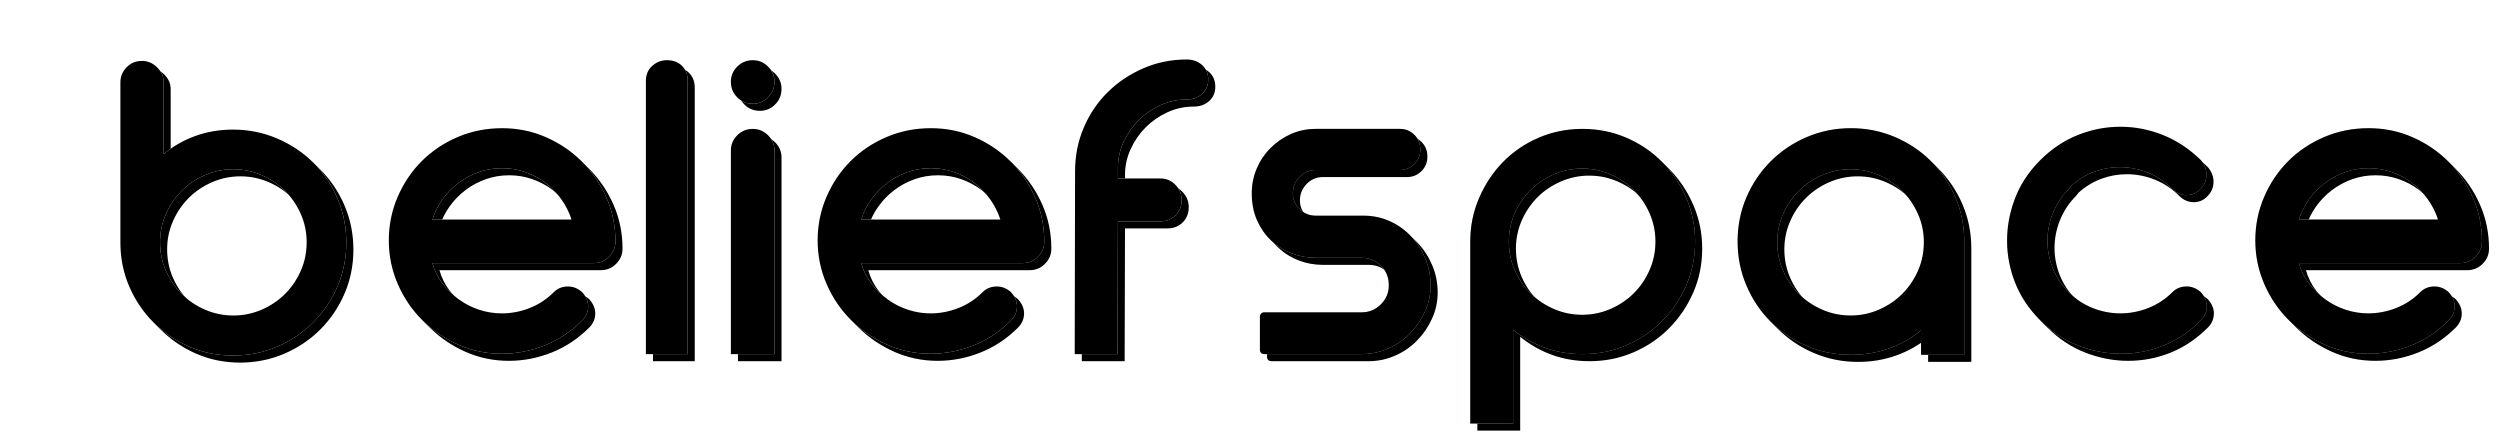 <?xml version="1.0" encoding="UTF-8" standalone="no"?>
<svg width="353px" height="62px" viewBox="0 0 353 62" version="1.1" xmlns="http://www.w3.org/2000/svg" xmlns:xlink="http://www.w3.org/1999/xlink">
    <!-- Generator: Sketch 3.8.1 (29687) - http://www.bohemiancoding.com/sketch -->
    <title>space</title>
    <desc>Created with Sketch.</desc>
    <defs>
        <path d="M32.9,18.3 C35.1,18.3 37.175,18.717 39.125,19.55 C41.075,20.383 42.775,21.517 44.225,22.95 C45.675,24.383 46.817,26.075 47.65,28.025 C48.483,29.975 48.9,32.05 48.9,34.25 C48.9,36.45 48.483,38.517 47.65,40.45 C46.817,42.383 45.675,44.075 44.225,45.525 C42.775,46.975 41.075,48.117 39.125,48.95 C37.175,49.783 35.1,50.2 32.9,50.2 C30.7,50.2 28.642,49.783 26.725,48.95 C24.808,48.117 23.125,46.975 21.675,45.525 C20.225,44.075 19.083,42.383 18.25,40.45 C17.417,38.517 17,36.45 17,34.25 L17,11.6 C17,10.8 17.292,10.1 17.875,9.5 C18.458,8.9 19.183,8.6 20.05,8.6 C20.85,8.6 21.558,8.9 22.175,9.5 C22.792,10.1 23.1,10.8 23.1,11.6 L23.1,21.75 C24.433,20.65 25.925,19.8 27.575,19.2 C29.225,18.6 31,18.3 32.9,18.3 L32.9,18.3 Z M32.95,44.55 C34.35,44.55 35.683,44.275 36.95,43.725 C38.217,43.175 39.317,42.433 40.25,41.5 C41.183,40.567 41.925,39.475 42.475,38.225 C43.025,36.975 43.3,35.633 43.3,34.2 C43.3,32.8 43.025,31.475 42.475,30.225 C41.925,28.975 41.183,27.883 40.25,26.95 C39.317,26.017 38.217,25.275 36.95,24.725 C35.683,24.175 34.35,23.9 32.95,23.9 C31.55,23.9 30.217,24.175 28.95,24.725 C27.683,25.275 26.583,26.017 25.65,26.95 C24.717,27.883 23.975,28.975 23.425,30.225 C22.875,31.475 22.6,32.8 22.6,34.2 C22.6,35.633 22.875,36.975 23.425,38.225 C23.975,39.475 24.717,40.567 25.65,41.5 C26.583,42.433 27.683,43.175 28.95,43.725 C30.217,44.275 31.55,44.55 32.95,44.55 L32.95,44.55 Z M61.05,31 L80.7,31 C80.367,29.967 79.883,29.008 79.25,28.125 C78.617,27.242 77.875,26.475 77.025,25.825 C76.175,25.175 75.225,24.667 74.175,24.3 C73.125,23.933 72.033,23.75 70.9,23.75 C69.733,23.75 68.633,23.933 67.6,24.3 C66.567,24.667 65.617,25.175 64.75,25.825 C63.883,26.475 63.133,27.242 62.5,28.125 C61.867,29.008 61.383,29.967 61.05,31 L61.05,31 Z M78.2,41.25 C78.733,40.717 79.4,40.45 80.2,40.45 C80.933,40.45 81.6,40.717 82.2,41.25 C82.767,41.883 83.05,42.55 83.05,43.25 C83.05,44.017 82.767,44.683 82.2,45.25 C80.633,46.817 78.867,47.992 76.9,48.775 C74.933,49.558 72.917,49.95 70.85,49.95 C68.683,49.95 66.642,49.525 64.725,48.675 C62.808,47.825 61.117,46.675 59.65,45.225 C58.183,43.775 57.025,42.075 56.175,40.125 C55.325,38.175 54.9,36.117 54.9,33.95 C54.9,31.783 55.317,29.733 56.15,27.8 C56.983,25.867 58.117,24.183 59.55,22.75 C60.983,21.317 62.675,20.183 64.625,19.35 C66.575,18.517 68.667,18.1 70.9,18.1 C73.1,18.1 75.167,18.525 77.1,19.375 C79.033,20.225 80.725,21.375 82.175,22.825 C83.625,24.275 84.775,25.967 85.625,27.9 C86.475,29.833 86.9,31.9 86.9,34.1 C86.9,34.933 86.6,35.65 86,36.25 C85.4,36.85 84.683,37.15 83.85,37.15 L61.05,37.15 C61.35,38.217 61.833,39.183 62.5,40.05 C63.167,40.917 63.942,41.667 64.825,42.3 C65.708,42.933 66.667,43.417 67.7,43.75 C68.733,44.083 69.783,44.25 70.85,44.25 C72.183,44.25 73.492,44 74.775,43.5 C76.058,43 77.2,42.25 78.2,41.25 L78.2,41.25 Z M97.1,11.4 L97.1,50 L91.2,50 L91.2,11.4 C91.2,10.533 91.5,9.833 92.1,9.3 C92.7,8.767 93.383,8.5 94.15,8.5 C95.05,8.5 95.767,8.767 96.3,9.3 C96.833,9.833 97.1,10.533 97.1,11.4 L97.1,11.4 Z M106.3,18.2 C107.133,18.2 107.85,18.5 108.45,19.1 C109.05,19.7 109.35,20.417 109.35,21.25 L109.35,50 L103.2,50 L103.2,21.25 C103.2,20.417 103.5,19.7 104.1,19.1 C104.7,18.5 105.433,18.2 106.3,18.2 L106.3,18.2 Z M106.3,14.65 C105.433,14.65 104.7,14.35 104.1,13.75 C103.5,13.15 103.2,12.417 103.2,11.55 C103.2,10.717 103.5,10 104.1,9.4 C104.7,8.8 105.433,8.5 106.3,8.5 C107.133,8.5 107.85,8.8 108.45,9.4 C109.05,10 109.35,10.717 109.35,11.55 C109.35,12.417 109.05,13.15 108.45,13.75 C107.85,14.35 107.133,14.65 106.3,14.65 L106.3,14.65 Z M121.6,31 L141.25,31 C140.917,29.967 140.433,29.008 139.8,28.125 C139.167,27.242 138.425,26.475 137.575,25.825 C136.725,25.175 135.775,24.667 134.725,24.3 C133.675,23.933 132.583,23.75 131.45,23.75 C130.283,23.75 129.183,23.933 128.15,24.3 C127.117,24.667 126.167,25.175 125.3,25.825 C124.433,26.475 123.683,27.242 123.05,28.125 C122.417,29.008 121.933,29.967 121.6,31 L121.6,31 Z M138.75,41.25 C139.283,40.717 139.95,40.45 140.75,40.45 C141.483,40.45 142.15,40.717 142.75,41.25 C143.317,41.883 143.6,42.55 143.6,43.25 C143.6,44.017 143.317,44.683 142.75,45.25 C141.183,46.817 139.417,47.992 137.45,48.775 C135.483,49.558 133.467,49.95 131.4,49.95 C129.233,49.95 127.192,49.525 125.275,48.675 C123.358,47.825 121.667,46.675 120.2,45.225 C118.733,43.775 117.575,42.075 116.725,40.125 C115.875,38.175 115.45,36.117 115.45,33.95 C115.45,31.783 115.867,29.733 116.7,27.8 C117.533,25.867 118.667,24.183 120.1,22.75 C121.533,21.317 123.225,20.183 125.175,19.35 C127.125,18.517 129.217,18.1 131.45,18.1 C133.65,18.1 135.717,18.525 137.65,19.375 C139.583,20.225 141.275,21.375 142.725,22.825 C144.175,24.275 145.325,25.967 146.175,27.9 C147.025,29.833 147.45,31.9 147.45,34.1 C147.45,34.933 147.15,35.65 146.55,36.25 C145.95,36.85 145.233,37.15 144.4,37.15 L121.6,37.15 C121.9,38.217 122.383,39.183 123.05,40.05 C123.717,40.917 124.492,41.667 125.375,42.3 C126.258,42.933 127.217,43.417 128.25,43.75 C129.283,44.083 130.333,44.25 131.4,44.25 C132.733,44.25 134.042,44 135.325,43.5 C136.608,43 137.75,42.25 138.75,41.25 L138.75,41.25 Z M167.55,8.4 C168.417,8.4 169.142,8.658 169.725,9.175 C170.308,9.692 170.6,10.383 170.6,11.25 C170.6,12.083 170.308,12.758 169.725,13.275 C169.142,13.792 168.417,14.05 167.55,14.05 C166.25,14.05 165.017,14.317 163.85,14.85 C162.683,15.383 161.658,16.092 160.775,16.975 C159.892,17.858 159.183,18.883 158.65,20.05 C158.117,21.217 157.85,22.433 157.85,23.7 L157.85,25.2 L163.85,25.2 C164.683,25.2 165.392,25.5 165.975,26.1 C166.558,26.7 166.85,27.417 166.85,28.25 C166.85,29.117 166.567,29.833 166,30.4 C165.433,30.967 164.717,31.25 163.85,31.25 L157.85,31.25 L157.8,50 L151.75,50 L151.8,24.15 C151.8,21.983 152.208,19.942 153.025,18.025 C153.842,16.108 154.967,14.442 156.4,13.025 C157.833,11.608 159.508,10.483 161.425,9.65 C163.342,8.817 165.383,8.4 167.55,8.4 L167.55,8.4 Z" id="path-1"></path>
        <filter x="-50%" y="-50%" width="200%" height="200%" filterUnits="objectBoundingBox" id="filter-2">
            <feOffset dx="1" dy="1" in="SourceAlpha" result="shadowOffsetOuter1"></feOffset>
            <feGaussianBlur stdDeviation="0.5" in="shadowOffsetOuter1" result="shadowBlurOuter1"></feGaussianBlur>
            <feColorMatrix values="0 0 0 0 0   0 0 0 0 0   0 0 0 0 0  0 0 0 0.5 0" type="matrix" in="shadowBlurOuter1"></feColorMatrix>
        </filter>
        <path d="M185.8,30.45 L192.5,30.45 C193.833,30.45 195.075,30.708 196.225,31.225 C197.375,31.742 198.375,32.45 199.225,33.35 C200.075,34.25 200.75,35.3 201.25,36.5 C201.75,37.7 202,38.967 202,40.3 C202,41.6 201.733,42.833 201.2,44 C200.667,45.167 199.958,46.2 199.075,47.1 C198.192,48 197.158,48.708 195.975,49.225 C194.792,49.742 193.55,50 192.25,50 L178.55,50 C178.117,50 177.9,49.767 177.9,49.3 L177.9,44.8 C177.9,44.333 178.117,44.1 178.55,44.1 L192.25,44.1 C193.317,44.1 194.225,43.725 194.975,42.975 C195.725,42.225 196.1,41.333 196.1,40.3 C196.1,39.167 195.725,38.233 194.975,37.5 C194.225,36.767 193.317,36.4 192.25,36.4 L185.8,36.4 C184.6,36.4 183.458,36.192 182.375,35.775 C181.292,35.358 180.333,34.758 179.5,33.975 C178.667,33.192 178,32.242 177.5,31.125 C177,30.008 176.75,28.733 176.75,27.3 C176.75,26.067 176.983,24.9 177.45,23.8 C177.917,22.7 178.567,21.733 179.4,20.9 C180.233,20.067 181.192,19.408 182.275,18.925 C183.358,18.442 184.533,18.2 185.8,18.2 L197.7,18.2 C198.467,18.2 199.133,18.475 199.7,19.025 C200.267,19.575 200.55,20.267 200.55,21.1 C200.55,21.933 200.267,22.625 199.7,23.175 C199.133,23.725 198.467,24 197.7,24 L185.8,24 C184.9,24 184.133,24.325 183.5,24.975 C182.867,25.625 182.55,26.4 182.55,27.3 C182.55,28.167 182.867,28.908 183.5,29.525 C184.133,30.142 184.9,30.45 185.8,30.45 L185.8,30.45 Z M223.4,44.45 C224.8,44.45 226.133,44.175 227.4,43.625 C228.667,43.075 229.767,42.333 230.7,41.4 C231.633,40.467 232.375,39.375 232.925,38.125 C233.475,36.875 233.75,35.533 233.75,34.1 C233.75,32.7 233.475,31.375 232.925,30.125 C232.375,28.875 231.633,27.783 230.7,26.85 C229.767,25.917 228.667,25.175 227.4,24.625 C226.133,24.075 224.8,23.8 223.4,23.8 C222,23.8 220.667,24.075 219.4,24.625 C218.133,25.175 217.033,25.917 216.1,26.85 C215.167,27.783 214.425,28.875 213.875,30.125 C213.325,31.375 213.05,32.7 213.05,34.1 C213.05,35.533 213.325,36.875 213.875,38.125 C214.425,39.375 215.167,40.467 216.1,41.4 C217.033,42.333 218.133,43.075 219.4,43.625 C220.667,44.175 222,44.45 223.4,44.45 L223.4,44.45 Z M223.45,18.2 C225.65,18.2 227.717,18.617 229.65,19.45 C231.583,20.283 233.267,21.425 234.7,22.875 C236.133,24.325 237.267,26.017 238.1,27.95 C238.933,29.883 239.35,31.933 239.35,34.1 C239.35,36.3 238.933,38.358 238.1,40.275 C237.267,42.192 236.133,43.875 234.7,45.325 C233.267,46.775 231.583,47.917 229.65,48.75 C227.717,49.583 225.65,50 223.45,50 C221.55,50 219.775,49.7 218.125,49.1 C216.475,48.5 214.983,47.65 213.65,46.55 L213.65,59.8 L207.6,59.8 L207.6,34.1 C207.6,31.933 208.017,29.883 208.85,27.95 C209.683,26.017 210.808,24.325 212.225,22.875 C213.642,21.425 215.317,20.283 217.25,19.45 C219.183,18.617 221.25,18.2 223.45,18.2 L223.45,18.2 Z M261.3,44.55 C262.7,44.55 264.033,44.275 265.3,43.725 C266.567,43.175 267.667,42.433 268.6,41.5 C269.533,40.567 270.275,39.475 270.825,38.225 C271.375,36.975 271.65,35.633 271.65,34.2 C271.65,32.8 271.375,31.475 270.825,30.225 C270.275,28.975 269.533,27.883 268.6,26.95 C267.667,26.017 266.567,25.275 265.3,24.725 C264.033,24.175 262.7,23.9 261.3,23.9 C259.9,23.9 258.567,24.175 257.3,24.725 C256.033,25.275 254.933,26.017 254,26.95 C253.067,27.883 252.325,28.975 251.775,30.225 C251.225,31.475 250.95,32.8 250.95,34.2 C250.95,35.633 251.225,36.975 251.775,38.225 C252.325,39.475 253.067,40.567 254,41.5 C254.933,42.433 256.033,43.175 257.3,43.725 C258.567,44.275 259.9,44.55 261.3,44.55 L261.3,44.55 Z M261.35,18.1 C263.55,18.1 265.625,18.517 267.575,19.35 C269.525,20.183 271.225,21.325 272.675,22.775 C274.125,24.225 275.267,25.917 276.1,27.85 C276.933,29.783 277.35,31.867 277.35,34.1 L277.35,50.1 L271.25,50.1 L271.25,46.65 C269.917,47.75 268.408,48.6 266.725,49.2 C265.042,49.8 263.25,50.1 261.35,50.1 C259.15,50.1 257.075,49.683 255.125,48.85 C253.175,48.017 251.475,46.875 250.025,45.425 C248.575,43.975 247.433,42.275 246.6,40.325 C245.767,38.375 245.35,36.3 245.35,34.1 C245.35,31.867 245.767,29.783 246.6,27.85 C247.433,25.917 248.575,24.225 250.025,22.775 C251.475,21.325 253.175,20.183 255.125,19.35 C257.075,18.517 259.15,18.1 261.35,18.1 L261.35,18.1 Z M306.75,41.25 C307.283,40.717 307.95,40.45 308.75,40.45 C309.483,40.45 310.15,40.717 310.75,41.25 C311.317,41.883 311.6,42.55 311.6,43.25 C311.6,44.017 311.317,44.683 310.75,45.25 C309.15,46.85 307.392,48.033 305.475,48.8 C303.558,49.567 301.567,49.95 299.5,49.95 C297.467,49.95 295.458,49.567 293.475,48.8 C291.492,48.033 289.7,46.85 288.1,45.25 C286.5,43.65 285.317,41.883 284.55,39.95 C283.783,38.017 283.4,36.033 283.4,34 C283.4,32.067 283.733,30.183 284.4,28.35 C285.133,26.25 286.367,24.333 288.1,22.6 C289.667,21.033 291.425,19.858 293.375,19.075 C295.325,18.292 297.333,17.9 299.4,17.9 C301.467,17.9 303.475,18.292 305.425,19.075 C307.375,19.858 309.15,21.033 310.75,22.6 C311.283,23.233 311.55,23.917 311.55,24.65 C311.55,25.45 311.267,26.133 310.7,26.7 C310.167,27.267 309.517,27.55 308.75,27.55 C307.983,27.55 307.3,27.25 306.7,26.65 C305.7,25.65 304.558,24.892 303.275,24.375 C301.992,23.858 300.667,23.6 299.3,23.6 C298.067,23.6 296.867,23.817 295.7,24.25 C294.533,24.683 293.467,25.333 292.5,26.2 L292.15,26.65 C291.15,27.65 290.392,28.792 289.875,30.075 C289.358,31.358 289.1,32.667 289.1,34 C289.1,35.333 289.35,36.625 289.85,37.875 C290.35,39.125 291.1,40.25 292.1,41.25 C293.1,42.25 294.233,43 295.5,43.5 C296.767,44 298.067,44.25 299.4,44.25 C300.733,44.25 302.042,44 303.325,43.5 C304.608,43 305.75,42.25 306.75,41.25 L306.75,41.25 Z M324.6,31 L344.25,31 C343.917,29.967 343.433,29.008 342.8,28.125 C342.167,27.242 341.425,26.475 340.575,25.825 C339.725,25.175 338.775,24.667 337.725,24.3 C336.675,23.933 335.583,23.75 334.45,23.75 C333.283,23.75 332.183,23.933 331.15,24.3 C330.117,24.667 329.167,25.175 328.3,25.825 C327.433,26.475 326.683,27.242 326.05,28.125 C325.417,29.008 324.933,29.967 324.6,31 L324.6,31 Z M341.75,41.25 C342.283,40.717 342.95,40.45 343.75,40.45 C344.483,40.45 345.15,40.717 345.75,41.25 C346.317,41.883 346.6,42.55 346.6,43.25 C346.6,44.017 346.317,44.683 345.75,45.25 C344.183,46.817 342.417,47.992 340.45,48.775 C338.483,49.558 336.467,49.95 334.4,49.95 C332.233,49.95 330.192,49.525 328.275,48.675 C326.358,47.825 324.667,46.675 323.2,45.225 C321.733,43.775 320.575,42.075 319.725,40.125 C318.875,38.175 318.45,36.117 318.45,33.95 C318.45,31.783 318.867,29.733 319.7,27.8 C320.533,25.867 321.667,24.183 323.1,22.75 C324.533,21.317 326.225,20.183 328.175,19.35 C330.125,18.517 332.217,18.1 334.45,18.1 C336.65,18.1 338.717,18.525 340.65,19.375 C342.583,20.225 344.275,21.375 345.725,22.825 C347.175,24.275 348.325,25.967 349.175,27.9 C350.025,29.833 350.45,31.9 350.45,34.1 C350.45,34.933 350.15,35.65 349.55,36.25 C348.95,36.85 348.233,37.15 347.4,37.15 L324.6,37.15 C324.9,38.217 325.383,39.183 326.05,40.05 C326.717,40.917 327.492,41.667 328.375,42.3 C329.258,42.933 330.217,43.417 331.25,43.75 C332.283,44.083 333.333,44.25 334.4,44.25 C335.733,44.25 337.042,44 338.325,43.5 C339.608,43 340.75,42.25 341.75,41.25 L341.75,41.25 Z" id="path-3"></path>
        <filter x="-50%" y="-50%" width="200%" height="200%" filterUnits="objectBoundingBox" id="filter-4">
            <feOffset dx="1" dy="1" in="SourceAlpha" result="shadowOffsetOuter1"></feOffset>
            <feGaussianBlur stdDeviation="0.5" in="shadowOffsetOuter1" result="shadowBlurOuter1"></feGaussianBlur>
            <feColorMatrix values="0 0 0 0 0   0 0 0 0 0   0 0 0 0 0  0 0 0 0.5 0" type="matrix" in="shadowBlurOuter1"></feColorMatrix>
        </filter>
    </defs>
    <g id="Page-1" stroke="none" stroke-width="1" fill="none" fill-rule="evenodd">
        <g id="Artboard-10" transform="translate(-38, -342)">
            <g id="Group-2" transform="translate(38, 342)">
                <g id="belief">
                    <use fill="black" fill-opacity="1" filter="url(#filter-2)" xlink:href="#path-1"></use>
                    <use fill="#FFFFFF" fill-rule="evenodd" xlink:href="#path-1"></use>
                    <use fill="black" fill-opacity="1" xlink:href="#path-1"></use>
                </g>
                <g id="space">
                    <use fill="black" fill-opacity="1" filter="url(#filter-4)" xlink:href="#path-3"></use>
                    <use fill="#C0DDDD" fill-rule="evenodd" xlink:href="#path-3"></use>
                    <use fill="black" fill-opacity="1" xlink:href="#path-3"></use>
                </g>
            </g>
        </g>
    </g>
</svg>